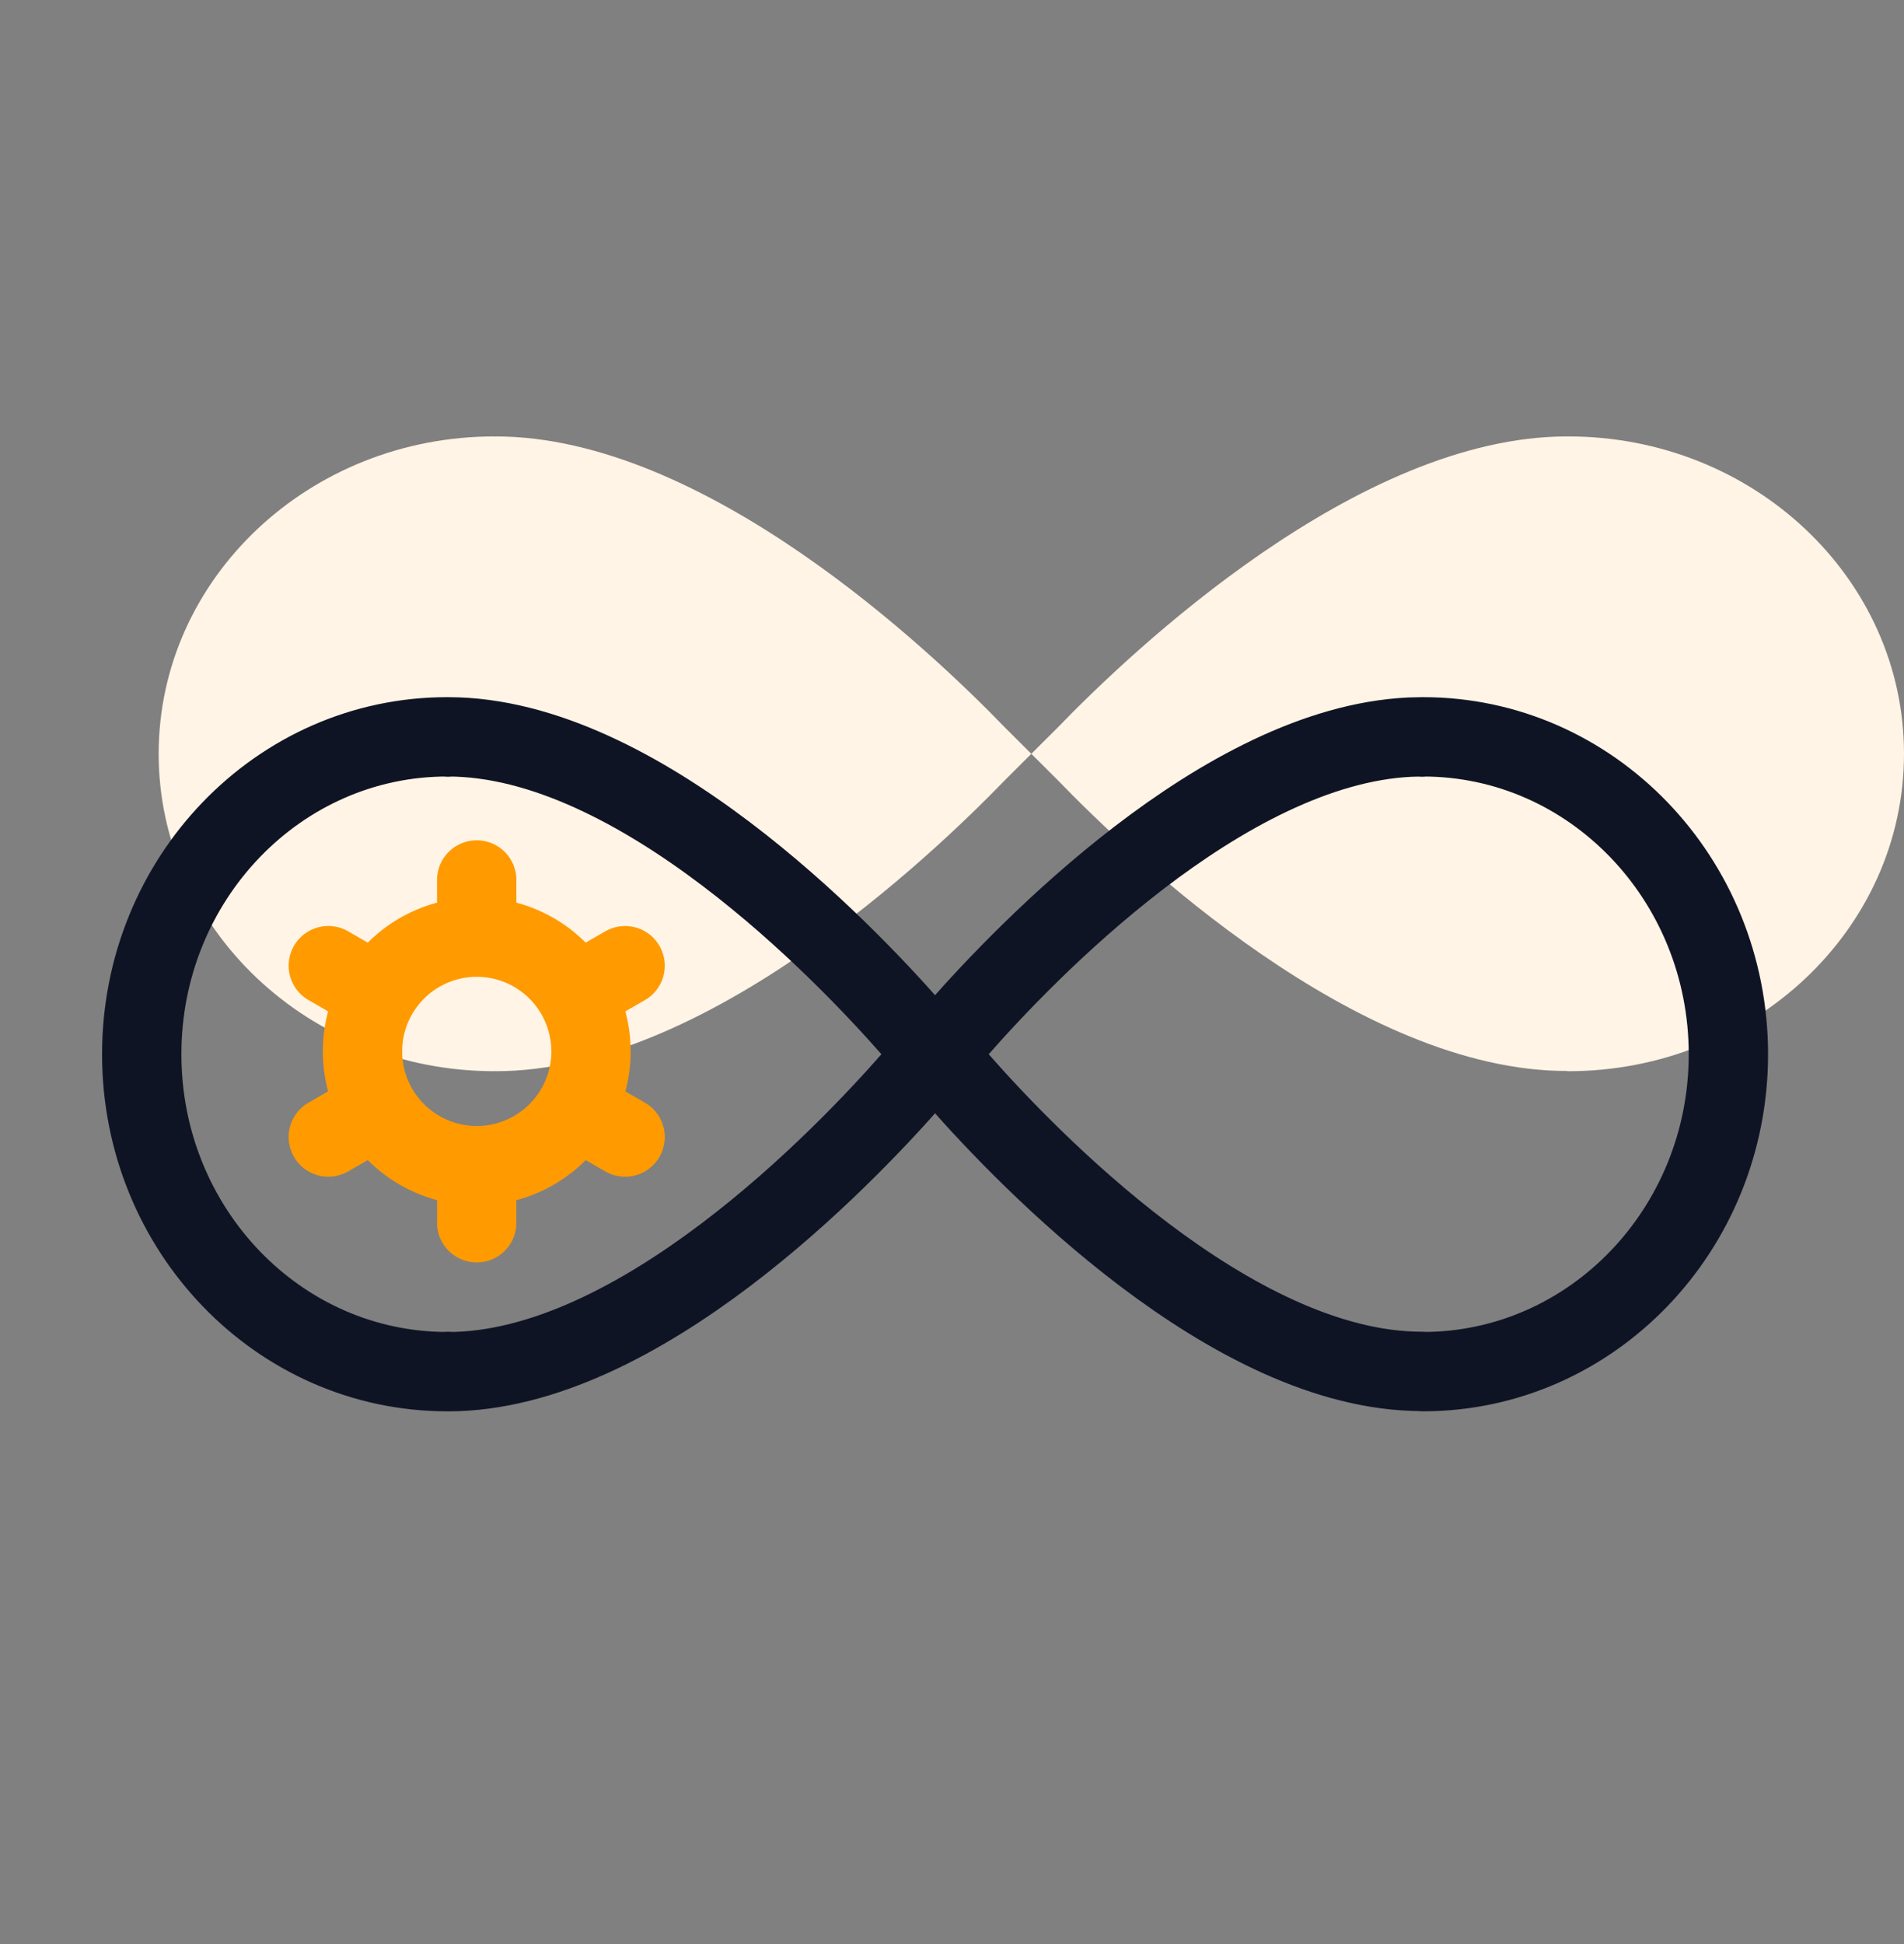 <svg width="48" height="49" viewBox="0 0 48 49" xmlns="http://www.w3.org/2000/svg">
    <rect x="0" y="0" width="48" height="49" fill="#808080" stroke="none"/>
    <g fill="none" fill-rule="evenodd">
        <path d="M39.526 11C44.205 10.996 48 14.58 48 19s-3.795 8.002-8.474 8l-.02-.006c-5.277.006-10.974-5.398-12.843-7.333L26 19l.663-.661C28.533 16.404 34.229 11 39.506 11v.006zm-27.032 0c5.28 0 10.974 5.404 12.843 7.339L26 19l-.663.661C23.467 21.596 17.773 27 12.494 27v-.006l-.02.006C7.795 27.002 4 23.42 4 19s3.795-8.004 8.474-8l.02.006V11z" fill="#FFF4E5"/>
        <path d="M35.869 18.572c4.253-.004 7.704 3.58 7.704 8s-3.45 8.002-7.704 8h0l-.019-.006c-4.797.006-9.975-5.397-11.675-7.333h0l-.602-.66-.602.66c-1.7 1.936-6.877 7.34-11.676 7.34v-.007l-.018.006c-4.254.002-7.704-3.58-7.704-8s3.45-8.004 7.704-8l.018.006v-.006c4.8 0 9.976 5.404 11.676 7.339l.602.66.602-.66c1.664-1.895 6.664-7.115 11.375-7.332l.3-.007v.006z" stroke="#0F1425" stroke-width="2" stroke-linecap="round" stroke-linejoin="round"/>
        <g stroke="#FF9A01" stroke-linecap="round" stroke-linejoin="round" stroke-width="2">
            <path d="M12.018 22.18v1.44M12.018 29.38v1.44M8.277 24.34l1.246.719M14.512 27.94l1.247.719M8.277 28.659l1.246-.718M14.512 25.059l1.247-.718M14.899 26.499a2.88 2.88 0 1 1-5.76.003 2.88 2.88 0 0 1 5.76-.003z"/>
        </g>
    </g>
</svg>
